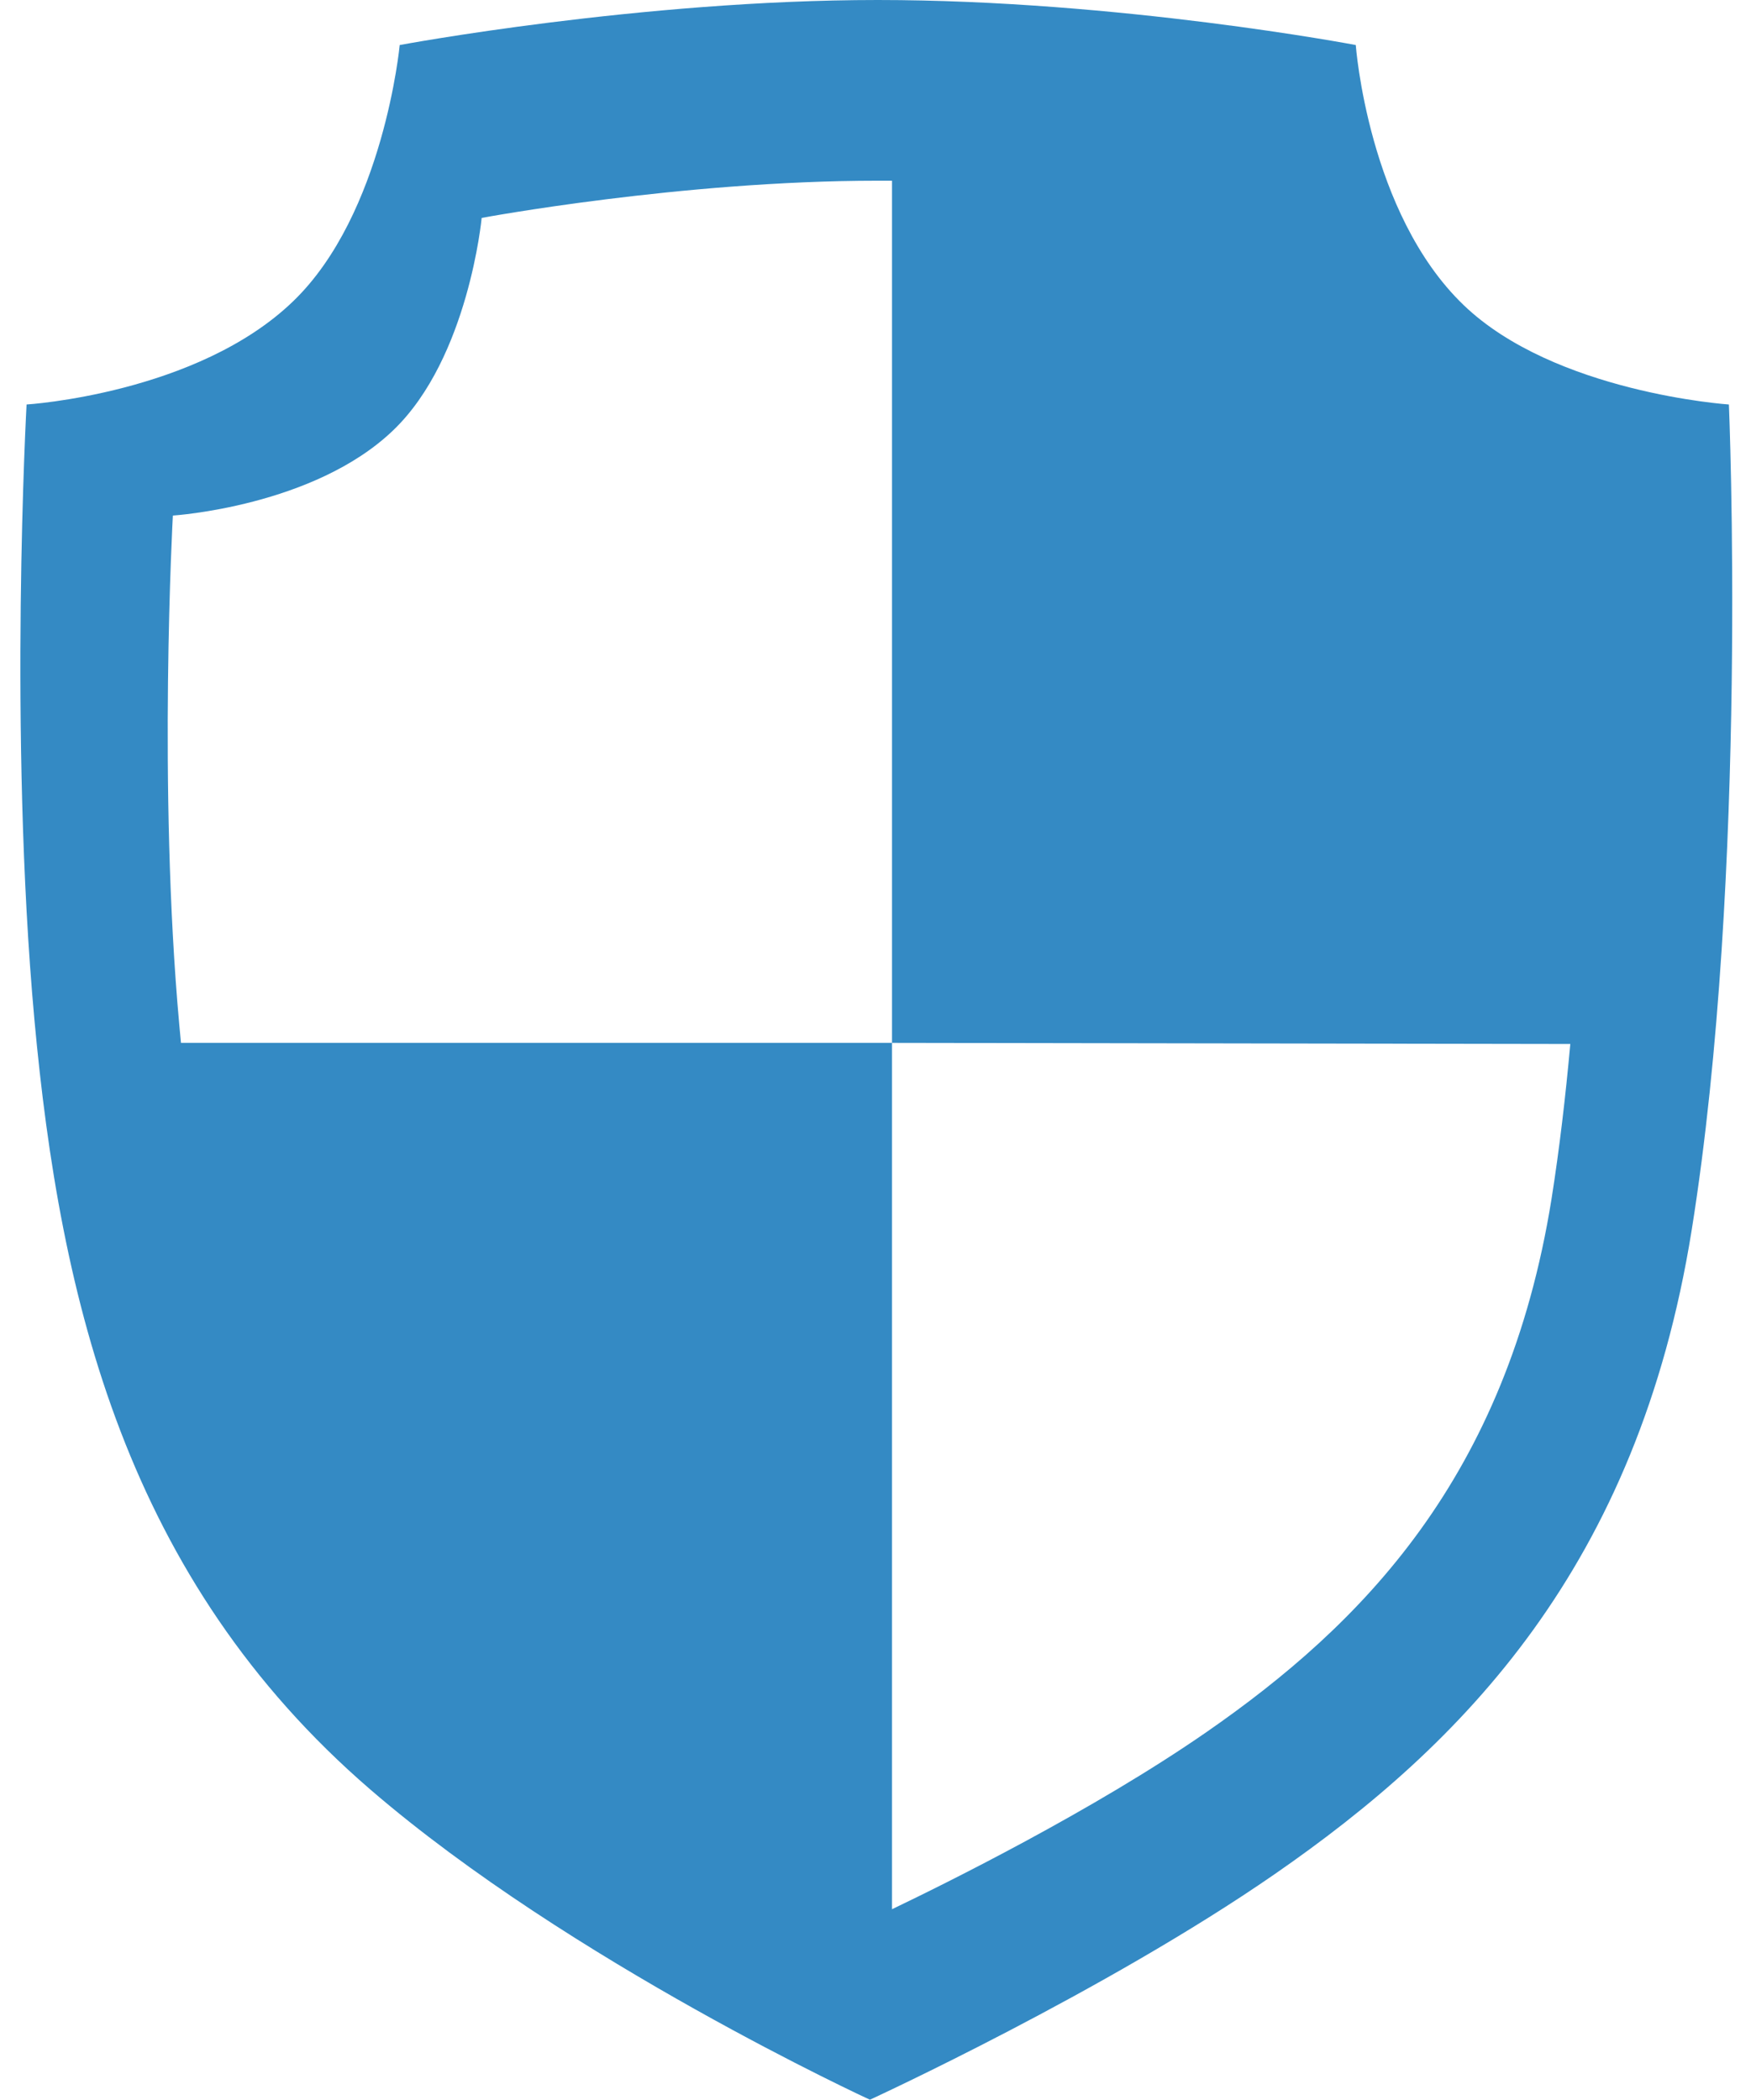 <?xml version="1.0" encoding="utf-8"?>
<!-- Generator: Adobe Illustrator 21.1.0, SVG Export Plug-In . SVG Version: 6.00 Build 0)  -->
<svg version="1.1" id="Capa_1" xmlns="http://www.w3.org/2000/svg" xmlns:xlink="http://www.w3.org/1999/xlink" x="0px" y="0px"
	 viewBox="0 0 626 750.6" style="enable-background:new 0 0 626 750.6;" xml:space="preserve">
<style type="text/css">
	.st0{fill:#348AC4;}
</style>
<g>
	<g id="Shape_010_copy">
		<g>
			<path class="st0" d="M618.1,144.6c0,0-62.3-4.2-94.9-35.6c-34.1-32.8-38.5-92.9-38.5-92.9S400,0,313.8,0
				c-84.7,0-170.9,16.1-170.9,16.1s-5.7,60.4-38.1,91.6c-34.3,33.1-95.3,36.9-95.3,36.9S3,262.3,12.3,364.5
				c9.2,100.5,32.8,200,120.2,275.3C204,701.4,311,750.6,311,750.6s84-38.6,144.8-80.7c66.9-46.3,129.7-109.7,149-230.2
				C625.2,312.2,618.1,144.6,618.1,144.6z M431.3,619.2c-40.4,28-93.2,54.1-112.4,63.3V372.8H64.7c-0.2-2.1-0.4-4.3-0.6-6.4
				c-7.7-84.6-2.3-182.1-2.3-182.1s50.5-3.2,78.9-30.6c26.8-25.8,31.5-75.8,31.5-75.8s71.4-13.3,141.5-13.3c1.7,0,3.4,0,5.2,0v308.2
				l242.5,0.4c-1.7,18.8-3.9,37.6-6.7,55.3C538.7,528.4,486.7,580.8,431.3,619.2z"/>
		</g>
	</g>
</g>
</svg>
